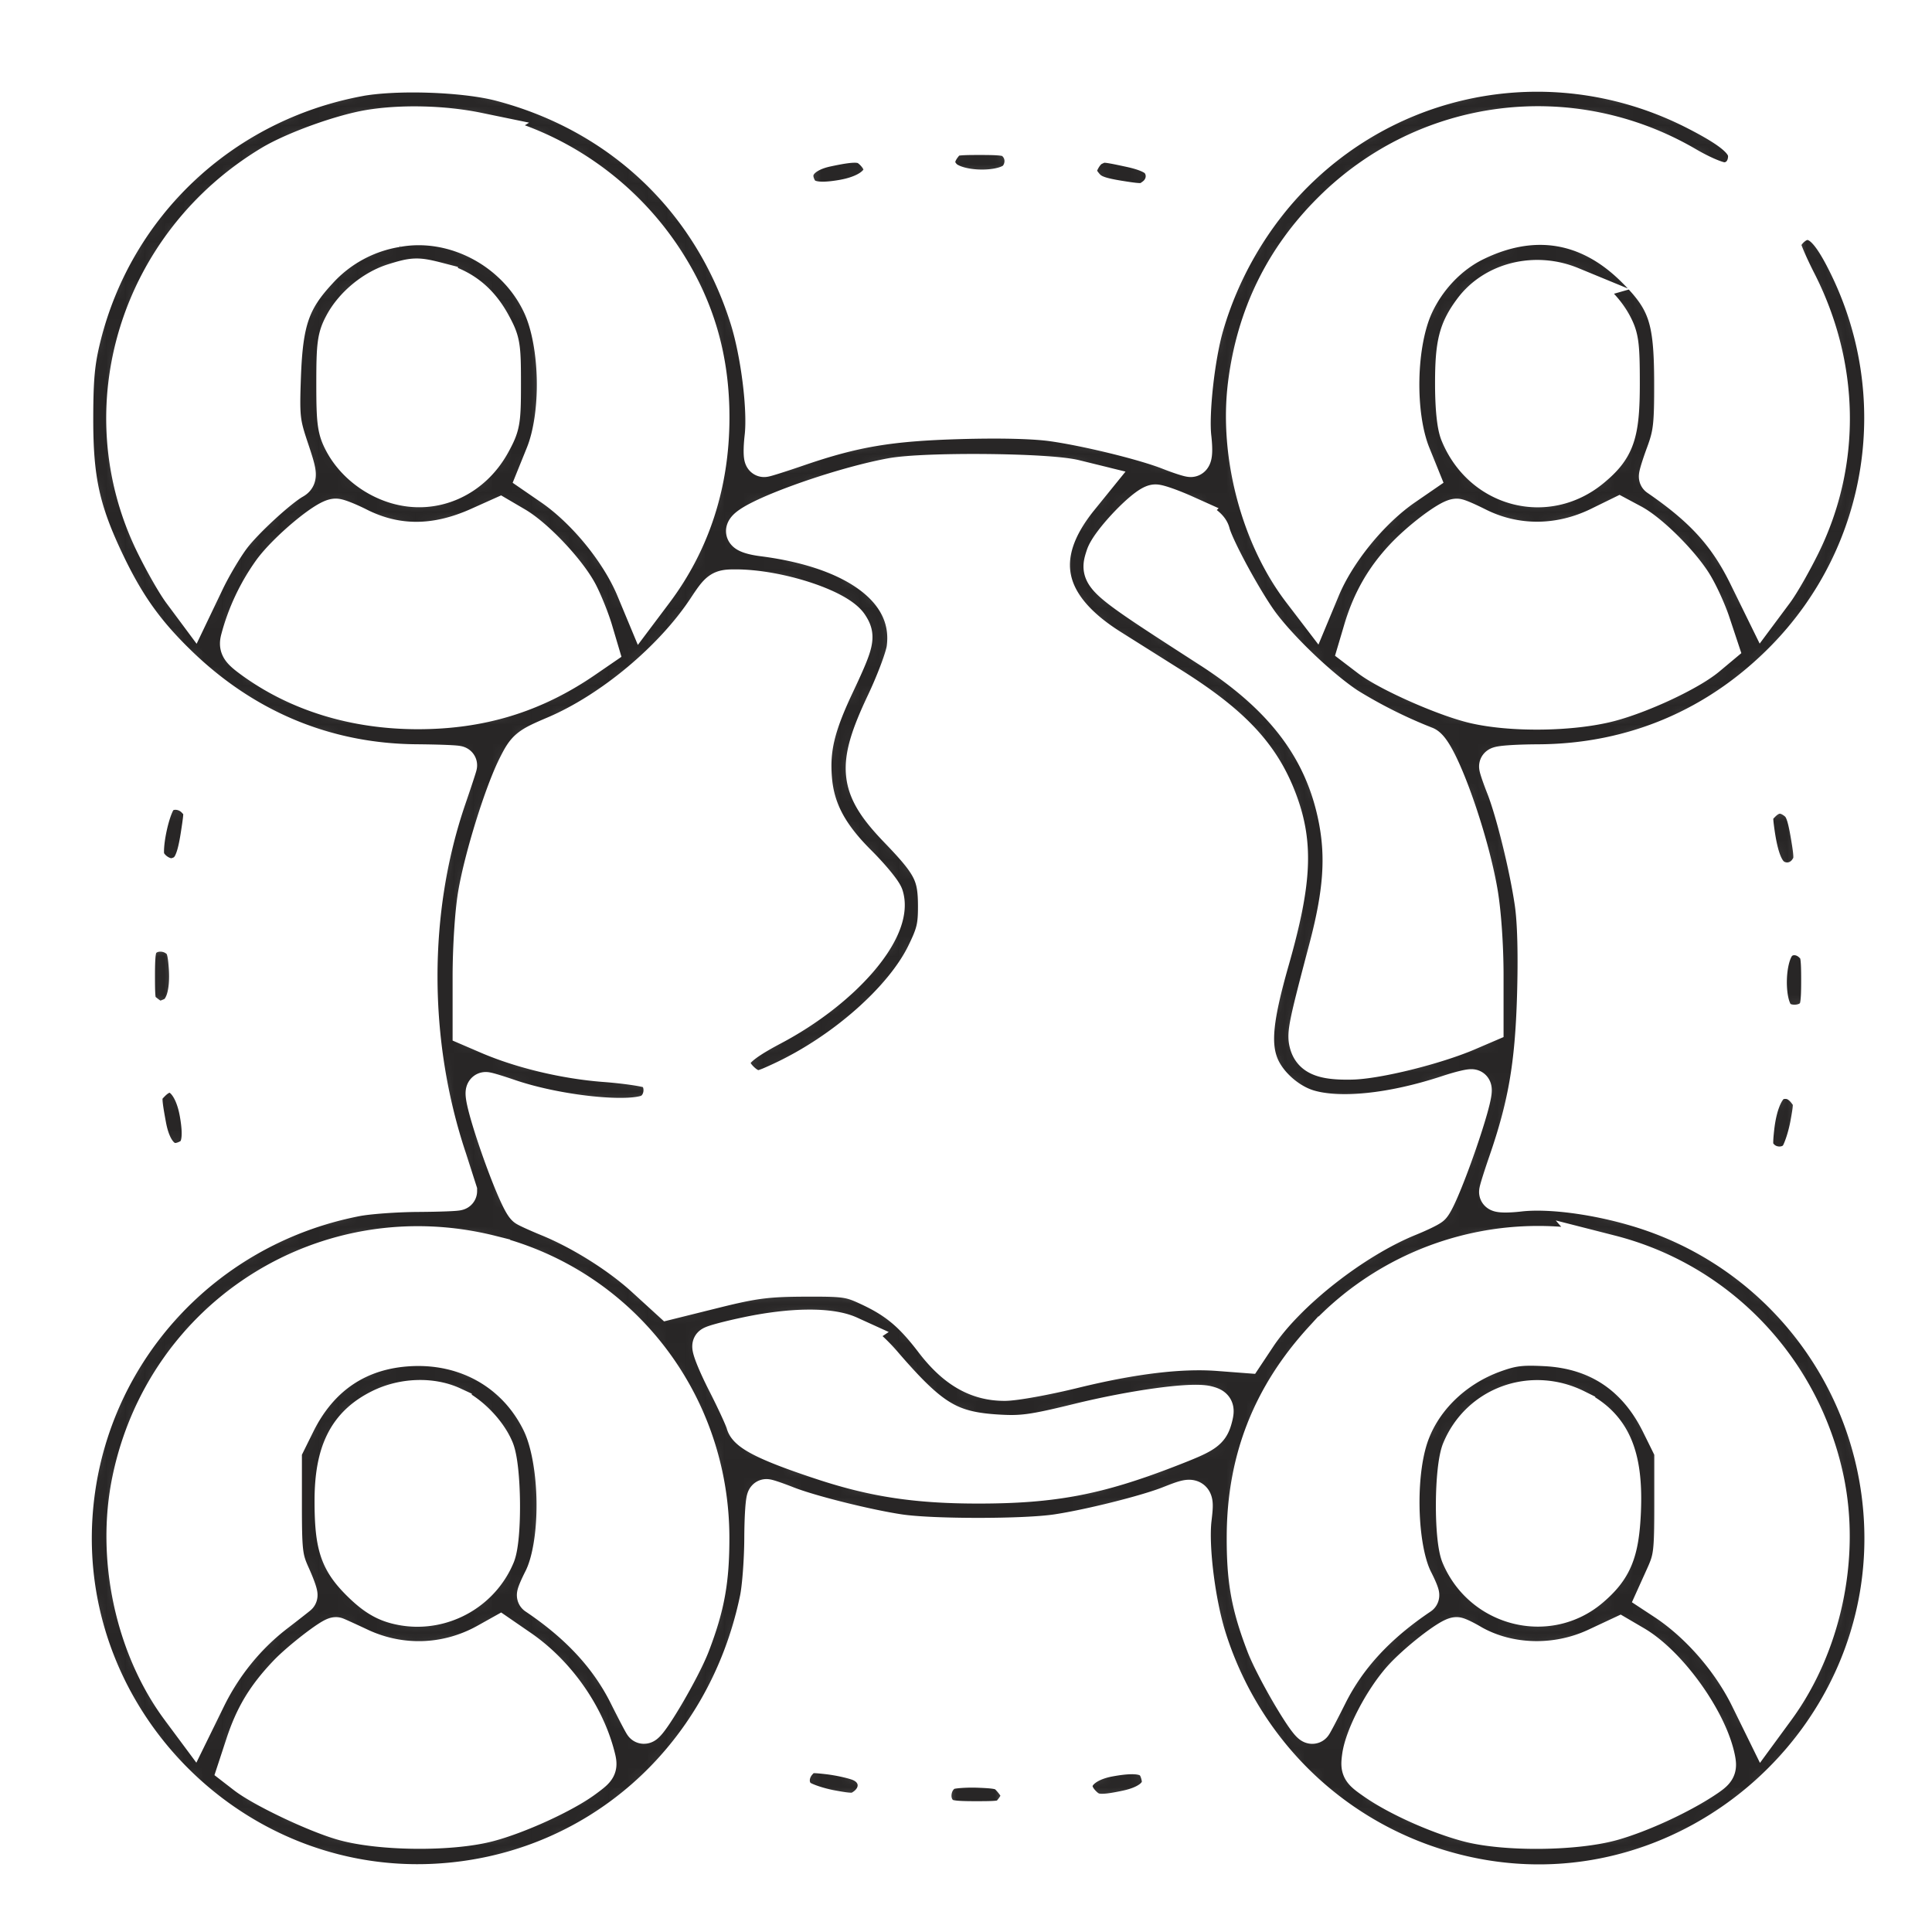 <svg xmlns="http://www.w3.org/2000/svg" width="100" height="100" fill="none" xmlns:v="https://vecta.io/nano"><path fill="#e5e5e5" d="M0 0h100v100H0z"/><path fill="#fff" d="M0 0h100v100H0z"/><mask id="A" fill="#fff"><path fill-rule="evenodd" d="M18.516 4.002C11.489 5.333 5.957 10.522 4.237 17.396c-.326 1.302-.408 2.156-.41 4.283-.004 3.166.353 4.786 1.653 7.501 1.049 2.191 2.064 3.607 3.767 5.252 3.43 3.314 7.629 5.052 12.295 5.091 1.184.01 2.153.05 2.153.088s-.249.794-.552 1.679c-2.004 5.837-1.996 12.676.022 18.707l.53 1.652c0 .037-.927.074-2.061.081s-2.571.111-3.193.231c-8.166 1.576-14.173 8.387-14.658 16.618C3.161 89.099 11.983 98 22.502 97.467c8.293-.419 15.056-6.338 16.785-14.689.125-.605.232-2.027.237-3.16s.07-2.061.144-2.061.548.163 1.053.362c1.175.463 4.119 1.2 5.817 1.455s6.476.255 8.174 0 4.641-.992 5.817-1.455c1.318-.519 1.326-.515 1.183.713-.166 1.432.198 4.351.77 6.162 2.017 6.396 7.291 11.115 13.842 12.385 11.279 2.186 21.824-7.089 21.146-18.6-.429-7.282-5.211-13.561-12.098-15.883-2.308-.778-5.055-1.179-6.74-.983-.591.069-1.075.061-1.075-.017s.214-.762.476-1.521c1.02-2.955 1.379-5.026 1.486-8.568.065-2.149.023-3.865-.119-4.855-.264-1.841-.983-4.765-1.481-6.03-.199-.505-.362-.98-.362-1.053s.927-.139 2.061-.144c4.93-.023 9.34-1.895 12.792-5.43 5.341-5.47 6.605-13.691 3.158-20.545-.785-1.562-1.333-2.131-2.05-2.131-.588 0-1.304.705-1.304 1.283 0 .175.361 1.024.802 1.888 2.229 4.369 2.313 9.305.231 13.559-.453.925-1.086 2.035-1.407 2.467l-.584.785-.79-1.61c-1.049-2.136-2.282-3.495-4.634-5.11-.034-.023.131-.564.367-1.202.374-1.015.427-1.481.421-3.725-.009-3.279-.327-4.217-1.992-5.872-2.387-2.372-5.266-2.843-8.297-1.358-1.322.647-2.466 1.84-3.12 3.25-.926 1.998-1.001 5.679-.158 7.766l.436 1.078-.805.554c-1.757 1.209-3.518 3.368-4.319 5.297l-.379.911-.624-.817c-2.139-2.802-3.257-7.037-2.809-10.643.441-3.55 1.901-6.538 4.409-9.023 4.9-4.855 12.357-5.794 18.323-2.308.809.473 1.62.813 1.941.813.7 0 1.218-.561 1.218-1.318 0-.723-.679-1.326-2.618-2.323-6.971-3.585-15.326-2.299-20.843 3.208-2.149 2.145-3.79 4.938-4.643 7.902-.458 1.592-.78 4.505-.638 5.767.075.667.051 1.053-.067 1.053-.102 0-.599-.163-1.105-.362-1.262-.497-4.188-1.217-6.018-1.479-.97-.139-2.725-.183-4.855-.121-3.633.105-5.466.415-8.368 1.411-.884.303-1.667.552-1.74.552s-.078-.484-.009-1.075c.166-1.432-.198-4.35-.769-6.162-1.929-6.12-6.613-10.571-12.845-12.208-1.879-.494-5.474-.614-7.408-.247zm6.197 2.818c3.896.804 7.4 3.199 9.623 6.576 1.654 2.514 2.434 5.182 2.421 8.283-.014 3.369-.996 6.381-2.909 8.928l-.582.775-.379-.911c-.801-1.929-2.563-4.089-4.319-5.297l-.805-.554.436-1.078c.843-2.086.768-5.768-.158-7.766-1.312-2.831-4.505-4.526-7.502-3.982a6.98 6.98 0 0 0-4.08 2.221c-1.406 1.518-1.777 2.598-1.882 5.466-.077 2.117-.046 2.4.405 3.743.434 1.292.456 1.471.199 1.615-.738.413-2.545 2.074-3.195 2.937-.397.526-1.008 1.556-1.358 2.288l-.637 1.331-.581-.782c-.32-.43-.951-1.539-1.404-2.464-3.438-7.024-.824-15.508 6.048-19.637 1.184-.711 3.619-1.591 5.07-1.832 1.667-.276 3.84-.222 5.591.139zm24.093.685c-.478.608-.483 1.169-.014 1.673.722.775 3.268.805 3.882.046.439-.542.421-1.304-.041-1.801-.327-.351-.565-.401-1.91-.401-1.442 0-1.56.03-1.917.483zm-6.03.133c-1.416.302-2.012 1.166-1.484 2.153.318.594.989.74 2.33.506 1.912-.333 2.632-1.434 1.606-2.459-.495-.496-.908-.529-2.452-.2zm13.778-.035c-.395.191-.8.87-.8 1.341 0 .141.185.465.412.721.321.362.71.513 1.75.68 1.241.199 1.374.188 1.832-.152.614-.457.736-1.296.271-1.871-.224-.277-.723-.495-1.521-.667-1.394-.299-1.435-.3-1.945-.053zm-33.852 6.986c1.225.318 2.101 1.018 2.739 2.188.491.901.524 1.097.524 3.069s-.033 2.167-.529 3.078c-1.01 1.853-2.985 2.724-4.903 2.163-1.168-.342-2.207-1.168-2.754-2.19-.358-.67-.407-1.036-.407-3.051s.049-2.381.407-3.051c.52-.973 1.566-1.838 2.616-2.164s1.199-.33 2.307-.043zm58.61.212c.83.342 1.709 1.156 2.161 2 .355.663.404 1.035.404 3.046 0 2.619-.249 3.344-1.506 4.386-2.328 1.929-5.683 1.036-6.835-1.819-.165-.409-.258-1.333-.258-2.567 0-2.047.179-2.755.959-3.799 1.111-1.485 3.232-2.007 5.076-1.247zm-25.695 9.992l.87.213-.619.764c-2.415 2.979-1.89 5.567 1.575 7.763l3.128 1.969c3.209 2.013 4.718 3.631 5.594 5.999.824 2.226.722 4.167-.429 8.208-.838 2.943-.979 4.299-.558 5.399.38.995 1.451 1.964 2.529 2.288 1.628.489 4.345.209 7.25-.748.636-.21 1.194-.344 1.239-.299.226.226-1.646 5.595-2.117 6.069-.087.088-.619.347-1.182.575-2.857 1.161-6.308 3.873-7.822 6.147l-.618.929-1.39-.106c-1.956-.148-4.446.151-7.505.901-1.446.355-3.05.645-3.564.645-1.409 0-2.548-.66-3.664-2.124-1.099-1.441-1.901-2.111-3.328-2.779-.991-.464-1.236-.5-3.359-.491-1.94.008-2.649.099-4.643.595l-2.353.585-1.273-1.162c-1.306-1.192-3.261-2.42-4.967-3.119-.53-.217-1.057-.455-1.172-.528-.462-.295-2.457-5.999-2.098-5.999.079 0 .602.158 1.164.351 2.543.875 6.392 1.273 7.351.76.828-.443.878-1.801.081-2.228-.217-.116-1.309-.28-2.425-.364-2.024-.152-4.292-.691-6.015-1.431l-.87-.374v-2.639c0-1.509.118-3.336.276-4.266.324-1.91 1.363-5.245 2.068-6.637.47-.928.574-1.013 1.962-1.603 2.917-1.24 6.092-3.884 7.842-6.532.671-1.015.726-1.053 1.495-1.053 2.187 0 5.284 1.005 5.874 1.905.384.586.32.856-.734 3.096-.991 2.107-1.271 3.286-1.146 4.835.129 1.605.809 2.898 2.318 4.402.685.683 1.307 1.437 1.382 1.674.534 1.694-2.14 4.798-5.805 6.736-1.982 1.048-2.424 1.588-1.968 2.406.155.277.509.613.786.747.457.219.622.188 1.725-.328 3.198-1.496 6.244-4.185 7.398-6.528.527-1.071.618-1.447.614-2.543-.006-1.618-.276-2.149-2.005-3.943-2.126-2.206-2.234-3.237-.678-6.529.519-1.097.994-2.365 1.056-2.819.404-2.949-2.405-5.146-7.398-5.784-.58-.074-.945-.206-.908-.328.169-.573 4.726-2.239 7.557-2.762 1.728-.319 8.067-.264 9.481.083zm5.725 1.832c.867.389 1.256.67 1.33.962.207.815 1.807 3.74 2.635 4.815 1.076 1.398 3.065 3.275 4.43 4.179a25.29 25.29 0 0 0 4.027 2.015c.651.229 2.26 4.663 2.765 7.618.174 1.018.295 2.769.295 4.266v2.539l-.87.373c-1.665.714-4.68 1.462-6 1.489-1.463.03-2.049-.209-2.224-.904-.123-.488-.028-.945 1.011-4.876.754-2.855.893-4.724.5-6.73-.701-3.574-2.757-6.314-6.593-8.786-5.771-3.719-5.795-3.74-5.444-4.803.241-.731 2.14-2.709 2.601-2.709.173 0 .865.247 1.539.55zm-42.805.645c1.972.991 4.018.985 6.252-.018l1.088-.488.786.461c1.061.622 2.747 2.421 3.309 3.532.252.498.587 1.338.744 1.866l.285.96-.768.527c-2.628 1.803-5.383 2.642-8.646 2.634-3.222-.008-6.146-.906-8.49-2.607-.669-.486-.777-.649-.682-1.029a10.77 10.77 0 0 1 1.671-3.548c.785-1.067 2.801-2.753 3.292-2.753.132 0 .654.208 1.16.462zm57.9-.014c1.98 1.003 4.276.996 6.35-.019l1.021-.5.666.356c.893.478 2.448 2.014 3.136 3.099.308.485.739 1.422.959 2.083l.399 1.201-.615.514c-.925.772-3.376 1.923-5.026 2.36-1.95.516-5.115.557-7.053.091-1.529-.368-4.406-1.645-5.383-2.391l-.636-.485.282-.95c.44-1.483 1.112-2.664 2.138-3.757.87-.927 2.362-2.048 2.726-2.048.084 0 .552.202 1.038.448zM8.22 41.273c-.447.494-.904 2.725-.665 3.251.271.599.996 1.009 1.54.872.747-.188 1.021-.658 1.253-2.155.213-1.372.208-1.42-.212-1.867-.533-.568-1.451-.616-1.917-.101zm82.961.291c-.423.423-.454.553-.337 1.42.199 1.462.499 2.198 1.015 2.487.612.343 1.36.153 1.75-.443.269-.41.276-.613.067-1.837-.185-1.084-.332-1.452-.691-1.735-.619-.487-1.247-.45-1.804.108zM7.388 48.61c-.309.308-.366.611-.366 1.91 0 1.45.03 1.567.483 1.924.553.436.784.463 1.427.17.612-.279.899-1.208.8-2.585-.063-.873-.168-1.179-.499-1.446-.549-.444-1.385-.432-1.844.027zm84.652.173c-.686.686-.75 3.141-.1 3.859.437.482 1.439.482 1.922-.002.308-.308.366-.611.366-1.892 0-1.357-.047-1.569-.424-1.924-.526-.494-1.294-.513-1.764-.042zM7.838 56.022c-.515.515-.528.64-.232 2.245.298 1.616 1.127 2.257 2.185 1.691.594-.318.74-.989.506-2.33-.333-1.913-1.434-2.632-2.459-1.606zm84.192-.094c-.596.145-1.044 1.076-1.196 2.484-.103.964-.07 1.15.271 1.511.539.571 1.516.558 1.975-.025.19-.241.448-.998.574-1.682.209-1.135.2-1.285-.108-1.696-.408-.547-.904-.74-1.517-.592zm-66.625 9.011c6.685 1.677 11.334 7.672 11.348 14.634.004 2.214-.236 3.545-.997 5.534-.497 1.298-2.275 4.313-2.444 4.145-.04-.04-.402-.731-.805-1.536-.992-1.983-2.526-3.642-4.749-5.137-.032-.022.117-.382.331-.802.946-1.855.9-6.155-.088-8.174-1.26-2.576-3.816-4.043-6.774-3.888-2.676.14-4.692 1.489-5.909 3.952l-.691 1.398v2.758c0 2.514.039 2.843.437 3.725.241.532.406.998.366 1.036s-.565.45-1.17.915c-1.491 1.148-2.72 2.657-3.566 4.384l-.706 1.44-.661-.89C6.956 85.242 5.968 80.619 6.8 76.617c1.776-8.548 10.144-13.802 18.605-11.679zm57.94-.017c5.613 1.433 9.915 5.969 11.108 11.71.828 3.988-.15 8.543-2.536 11.802l-.652.89-.707-1.44c-.969-1.974-2.618-3.864-4.387-5.028l-.441-.29.448-.992c.411-.911.448-1.218.448-3.75v-2.758l-.691-1.398c-1.222-2.472-3.232-3.811-5.934-3.953-1.269-.067-1.733-.009-2.677.332-2.162.782-3.843 2.478-4.449 4.491-.642 2.133-.493 5.709.301 7.268.206.404.349.753.317.775-2.223 1.495-3.757 3.154-4.749 5.137-.403.805-.765 1.496-.805 1.536-.169.169-1.947-2.847-2.444-4.145-.78-2.037-1.013-3.346-1-5.626.022-3.917 1.316-7.212 3.973-10.119a15.11 15.11 0 0 1 14.878-4.441zm-39.396 4.188c.43.195 1.164.825 1.741 1.494 2.468 2.863 3.437 3.454 5.916 3.609 1.295.081 1.862.004 4.229-.576 2.847-.697 5.847-1.109 6.635-.911.388.097.44.189.338.594-.188.751-.37.878-2.351 1.645-3.682 1.426-5.974 1.859-9.823 1.859-3.147 0-5.348-.329-7.978-1.191-2.765-.907-3.953-1.48-4.077-1.967-.058-.228-.503-1.195-.989-2.148s-.823-1.793-.748-1.867.919-.298 1.876-.498c2.269-.475 4.248-.492 5.232-.044zm-20.53 3.666c.904.42 1.813 1.356 2.188 2.253.384.921.42 4.601.053 5.476-.851 2.031-3.102 3.127-5.216 2.537-.62-.173-1.141-.511-1.802-1.17-1.102-1.1-1.361-1.898-1.361-4.19 0-2.531.705-3.927 2.413-4.778 1.172-.584 2.635-.635 3.725-.129zm58.149.135c1.83.912 2.493 2.405 2.366 5.326-.092 2.094-.439 2.945-1.615 3.951-2.191 1.875-5.593 1.026-6.727-1.679-.379-.904-.355-4.507.037-5.445.968-2.32 3.651-3.293 5.939-2.153zM18.617 85.261c2.118.991 4.537.903 6.585-.241l.684-.382 1.024.705c1.845 1.271 3.328 3.347 3.899 5.459.184.682.174.706-.578 1.261-1.067.789-3.454 1.879-4.98 2.275-1.947.506-5.587.468-7.499-.078-1.413-.404-4.139-1.699-5.037-2.394l-.445-.344.399-1.215c.487-1.485 1.092-2.487 2.206-3.658.656-.69 2.279-1.947 2.514-1.947.019 0 .572.251 1.229.559zm57.509-.206c1.904 1.107 4.414 1.186 6.511.204l1.199-.561.753.441c1.764 1.034 3.83 3.918 4.228 5.9.102.507.039.615-.596 1.035-1.281.848-3.296 1.778-4.749 2.192-1.907.543-5.561.58-7.473.075-1.545-.408-3.598-1.326-4.771-2.133-.812-.559-.854-.629-.767-1.277.138-1.031 1.108-2.902 2.073-3.997.762-.865 2.512-2.233 2.857-2.233.071 0 .402.158.735.352zm-34.799 6.1c-.558.597-.546 1.477.025 1.926.241.189.992.446 1.669.571 1.073.198 1.288.189 1.677-.066.995-.652.903-1.926-.172-2.376-.332-.139-1.096-.308-1.696-.375-.998-.112-1.126-.085-1.504.319zm16.076-.191c-1.734.319-2.375 1.456-1.382 2.449.501.501.92.545 2.319.245 1.263-.271 1.896-.884 1.736-1.683-.215-1.076-.904-1.336-2.673-1.011zm-8.37.692c-.819.35-1.055 1.576-.424 2.207.309.308.611.366 1.91.366 1.45 0 1.567-.029 1.924-.483.493-.627.479-1.03-.056-1.653-.387-.449-.579-.513-1.695-.558-.692-.028-1.439.026-1.659.12z"/></mask><path fill-rule="evenodd" d="M18.516 4.002C11.489 5.333 5.957 10.522 4.237 17.396c-.326 1.302-.408 2.156-.41 4.283-.004 3.166.353 4.786 1.653 7.501 1.049 2.191 2.064 3.607 3.767 5.252 3.43 3.314 7.629 5.052 12.295 5.091 1.184.01 2.153.05 2.153.088s-.249.794-.552 1.679c-2.004 5.837-1.996 12.676.022 18.707l.53 1.652c0 .037-.927.074-2.061.081s-2.571.111-3.193.231c-8.166 1.576-14.173 8.387-14.658 16.618C3.161 89.099 11.983 98 22.502 97.467c8.293-.419 15.056-6.338 16.785-14.689.125-.605.232-2.027.237-3.16s.07-2.061.144-2.061.548.163 1.053.362c1.175.463 4.119 1.2 5.817 1.455s6.476.255 8.174 0 4.641-.992 5.817-1.455c1.318-.519 1.326-.515 1.183.713-.166 1.432.198 4.351.77 6.162 2.017 6.396 7.291 11.115 13.842 12.385 11.279 2.186 21.824-7.089 21.146-18.6-.429-7.282-5.211-13.561-12.098-15.883-2.308-.778-5.055-1.179-6.74-.983-.591.069-1.075.061-1.075-.017s.214-.762.476-1.521c1.02-2.955 1.379-5.026 1.486-8.568.065-2.149.023-3.865-.119-4.855-.264-1.841-.983-4.765-1.481-6.03-.199-.505-.362-.98-.362-1.053s.927-.139 2.061-.144c4.93-.023 9.34-1.895 12.792-5.43 5.341-5.47 6.605-13.691 3.158-20.545-.785-1.562-1.333-2.131-2.05-2.131-.588 0-1.304.705-1.304 1.283 0 .175.361 1.024.802 1.888 2.229 4.369 2.313 9.305.231 13.559-.453.925-1.086 2.035-1.407 2.467l-.584.785-.79-1.61c-1.049-2.136-2.282-3.495-4.634-5.11-.034-.023.131-.564.367-1.202.374-1.015.427-1.481.421-3.725-.009-3.279-.327-4.217-1.992-5.872-2.387-2.372-5.266-2.843-8.297-1.358-1.322.647-2.466 1.84-3.12 3.25-.926 1.998-1.001 5.679-.158 7.766l.436 1.078-.805.554c-1.757 1.209-3.518 3.368-4.319 5.297l-.379.911-.624-.817c-2.139-2.802-3.257-7.037-2.809-10.643.441-3.55 1.901-6.538 4.409-9.023 4.9-4.855 12.357-5.794 18.323-2.308.809.473 1.62.813 1.941.813.7 0 1.218-.561 1.218-1.318 0-.723-.679-1.326-2.618-2.323-6.971-3.585-15.326-2.299-20.843 3.208-2.149 2.145-3.79 4.938-4.643 7.902-.458 1.592-.78 4.505-.638 5.767.075.667.051 1.053-.067 1.053-.102 0-.599-.163-1.105-.362-1.262-.497-4.188-1.217-6.018-1.479-.97-.139-2.725-.183-4.855-.121-3.633.105-5.466.415-8.368 1.411-.884.303-1.667.552-1.74.552s-.078-.484-.009-1.075c.166-1.432-.198-4.35-.769-6.162-1.929-6.12-6.613-10.571-12.845-12.208-1.879-.494-5.474-.614-7.408-.247zm6.197 2.818c3.896.804 7.4 3.199 9.623 6.576 1.654 2.514 2.434 5.182 2.421 8.283-.014 3.369-.996 6.381-2.909 8.928l-.582.775-.379-.911c-.801-1.929-2.563-4.089-4.319-5.297l-.805-.554.436-1.078c.843-2.086.768-5.768-.158-7.766-1.312-2.831-4.505-4.526-7.502-3.982a6.98 6.98 0 0 0-4.08 2.221c-1.406 1.518-1.777 2.598-1.882 5.466-.077 2.117-.046 2.4.405 3.743.434 1.292.456 1.471.199 1.615-.738.413-2.545 2.074-3.195 2.937-.397.526-1.008 1.556-1.358 2.288l-.637 1.331-.581-.782c-.32-.43-.951-1.539-1.404-2.464-3.438-7.024-.824-15.508 6.048-19.637 1.184-.711 3.619-1.591 5.07-1.832 1.667-.276 3.84-.222 5.591.139zm24.093.685c-.478.608-.483 1.169-.014 1.673.722.775 3.268.805 3.882.046.439-.542.421-1.304-.041-1.801-.327-.351-.565-.401-1.91-.401-1.442 0-1.56.03-1.917.483zm-6.03.133c-1.416.302-2.012 1.166-1.484 2.153.318.594.989.74 2.33.506 1.912-.333 2.632-1.434 1.606-2.459-.495-.496-.908-.529-2.452-.2zm13.778-.035c-.395.191-.8.87-.8 1.341 0 .141.185.465.412.721.321.362.71.513 1.75.68 1.241.199 1.374.188 1.832-.152.614-.457.736-1.296.271-1.871-.224-.277-.723-.495-1.521-.667-1.394-.299-1.435-.3-1.945-.053zm-33.852 6.986c1.225.318 2.101 1.018 2.739 2.188.491.901.524 1.097.524 3.069s-.033 2.167-.529 3.078c-1.01 1.853-2.985 2.724-4.903 2.163-1.168-.342-2.207-1.168-2.754-2.19-.358-.67-.407-1.036-.407-3.051s.049-2.381.407-3.051c.52-.973 1.566-1.838 2.616-2.164s1.199-.33 2.307-.043zm58.61.212c.83.342 1.709 1.156 2.161 2 .355.663.404 1.035.404 3.046 0 2.619-.249 3.344-1.506 4.386-2.328 1.929-5.683 1.036-6.835-1.819-.165-.409-.258-1.333-.258-2.567 0-2.047.179-2.755.959-3.799 1.111-1.485 3.232-2.007 5.076-1.247zm-25.695 9.992l.87.213-.619.764c-2.415 2.979-1.89 5.567 1.575 7.763l3.128 1.969c3.209 2.013 4.718 3.631 5.594 5.999.824 2.226.722 4.167-.429 8.208-.838 2.943-.979 4.299-.558 5.399.38.995 1.451 1.964 2.529 2.288 1.628.489 4.345.209 7.25-.748.636-.21 1.194-.344 1.239-.299.226.226-1.646 5.595-2.117 6.069-.087.088-.619.347-1.182.575-2.857 1.161-6.308 3.873-7.822 6.147l-.618.929-1.39-.106c-1.956-.148-4.446.151-7.505.901-1.446.355-3.05.645-3.564.645-1.409 0-2.548-.66-3.664-2.124-1.099-1.441-1.901-2.111-3.328-2.779-.991-.464-1.236-.5-3.359-.491-1.94.008-2.649.099-4.643.595l-2.353.585-1.273-1.162c-1.306-1.192-3.261-2.42-4.967-3.119-.53-.217-1.057-.455-1.172-.528-.462-.295-2.457-5.999-2.098-5.999.079 0 .602.158 1.164.351 2.543.875 6.392 1.273 7.351.76.828-.443.878-1.801.081-2.228-.217-.116-1.309-.28-2.425-.364-2.024-.152-4.292-.691-6.015-1.431l-.87-.374v-2.639c0-1.509.118-3.336.276-4.266.324-1.91 1.363-5.245 2.068-6.637.47-.928.574-1.013 1.962-1.603 2.917-1.24 6.092-3.884 7.842-6.532.671-1.015.726-1.053 1.495-1.053 2.187 0 5.284 1.005 5.874 1.905.384.586.32.856-.734 3.096-.991 2.107-1.271 3.286-1.146 4.835.129 1.605.809 2.898 2.318 4.402.685.683 1.307 1.437 1.382 1.674.534 1.694-2.14 4.798-5.805 6.736-1.982 1.048-2.424 1.588-1.968 2.406.155.277.509.613.786.747.457.219.622.188 1.725-.328 3.198-1.496 6.244-4.185 7.398-6.528.527-1.071.618-1.447.614-2.543-.006-1.618-.276-2.149-2.005-3.943-2.126-2.206-2.234-3.237-.678-6.529.519-1.097.994-2.365 1.056-2.819.404-2.949-2.405-5.146-7.398-5.784-.58-.074-.945-.206-.908-.328.169-.573 4.726-2.239 7.557-2.762 1.728-.319 8.067-.264 9.481.083zm5.725 1.832c.867.389 1.256.67 1.33.962.207.815 1.807 3.74 2.635 4.815 1.076 1.398 3.065 3.275 4.43 4.179a25.29 25.29 0 0 0 4.027 2.015c.651.229 2.26 4.663 2.765 7.618.174 1.018.295 2.769.295 4.266v2.539l-.87.373c-1.665.714-4.68 1.462-6 1.489-1.463.03-2.049-.209-2.224-.904-.123-.488-.028-.945 1.011-4.876.754-2.855.893-4.724.5-6.73-.701-3.574-2.757-6.314-6.593-8.786-5.771-3.719-5.795-3.74-5.444-4.803.241-.731 2.14-2.709 2.601-2.709.173 0 .865.247 1.539.55zm-42.805.645c1.972.991 4.018.985 6.252-.018l1.088-.488.786.461c1.061.622 2.747 2.421 3.309 3.532.252.498.587 1.338.744 1.866l.285.96-.768.527c-2.628 1.803-5.383 2.642-8.646 2.634-3.222-.008-6.146-.906-8.49-2.607-.669-.486-.777-.649-.682-1.029a10.77 10.77 0 0 1 1.671-3.548c.785-1.067 2.801-2.753 3.292-2.753.132 0 .654.208 1.16.462zm57.9-.014c1.98 1.003 4.276.996 6.35-.019l1.021-.5.666.356c.893.478 2.448 2.014 3.136 3.099.308.485.739 1.422.959 2.083l.399 1.201-.615.514c-.925.772-3.376 1.923-5.026 2.36-1.95.516-5.115.557-7.053.091-1.529-.368-4.406-1.645-5.383-2.391l-.636-.485.282-.95c.44-1.483 1.112-2.664 2.138-3.757.87-.927 2.362-2.048 2.726-2.048.084 0 .552.202 1.038.448zM8.22 41.273c-.447.494-.904 2.725-.665 3.251.271.599.996 1.009 1.54.872.747-.188 1.021-.658 1.253-2.155.213-1.372.208-1.42-.212-1.867-.533-.568-1.451-.616-1.917-.101zm82.961.291c-.423.423-.454.553-.337 1.42.199 1.462.499 2.198 1.015 2.487.612.343 1.36.153 1.75-.443.269-.41.276-.613.067-1.837-.185-1.084-.332-1.452-.691-1.735-.619-.487-1.247-.45-1.804.108zM7.388 48.61c-.309.308-.366.611-.366 1.91 0 1.45.03 1.567.483 1.924.553.436.784.463 1.427.17.612-.279.899-1.208.8-2.585-.063-.873-.168-1.179-.499-1.446-.549-.444-1.385-.432-1.844.027zm84.652.173c-.686.686-.75 3.141-.1 3.859.437.482 1.439.482 1.922-.002.308-.308.366-.611.366-1.892 0-1.357-.047-1.569-.424-1.924-.526-.494-1.294-.513-1.764-.042zM7.838 56.022c-.515.515-.528.64-.232 2.245.298 1.616 1.127 2.257 2.185 1.691.594-.318.74-.989.506-2.33-.333-1.913-1.434-2.632-2.459-1.606zm84.192-.094c-.596.145-1.044 1.076-1.196 2.484-.103.964-.07 1.15.271 1.511.539.571 1.516.558 1.975-.025.19-.241.448-.998.574-1.682.209-1.135.2-1.285-.108-1.696-.408-.547-.904-.74-1.517-.592zm-66.625 9.011c6.685 1.677 11.334 7.672 11.348 14.634.004 2.214-.236 3.545-.997 5.534-.497 1.298-2.275 4.313-2.444 4.145-.04-.04-.402-.731-.805-1.536-.992-1.983-2.526-3.642-4.749-5.137-.032-.022.117-.382.331-.802.946-1.855.9-6.155-.088-8.174-1.26-2.576-3.816-4.043-6.774-3.888-2.676.14-4.692 1.489-5.909 3.952l-.691 1.398v2.758c0 2.514.039 2.843.437 3.725.241.532.406.998.366 1.036s-.565.45-1.17.915c-1.491 1.148-2.72 2.657-3.566 4.384l-.706 1.44-.661-.89C6.956 85.242 5.968 80.619 6.8 76.617c1.776-8.548 10.144-13.802 18.605-11.679zm57.94-.017c5.613 1.433 9.915 5.969 11.108 11.71.828 3.988-.15 8.543-2.536 11.802l-.652.89-.707-1.44c-.969-1.974-2.618-3.864-4.387-5.028l-.441-.29.448-.992c.411-.911.448-1.218.448-3.75v-2.758l-.691-1.398c-1.222-2.472-3.232-3.811-5.934-3.953-1.269-.067-1.733-.009-2.677.332-2.162.782-3.843 2.478-4.449 4.491-.642 2.133-.493 5.709.301 7.268.206.404.349.753.317.775-2.223 1.495-3.757 3.154-4.749 5.137-.403.805-.765 1.496-.805 1.536-.169.169-1.947-2.847-2.444-4.145-.78-2.037-1.013-3.346-1-5.626.022-3.917 1.316-7.212 3.973-10.119a15.11 15.11 0 0 1 14.878-4.441zm-39.396 4.188c.43.195 1.164.825 1.741 1.494 2.468 2.863 3.437 3.454 5.916 3.609 1.295.081 1.862.004 4.229-.576 2.847-.697 5.847-1.109 6.635-.911.388.097.44.189.338.594-.188.751-.37.878-2.351 1.645-3.682 1.426-5.974 1.859-9.823 1.859-3.147 0-5.348-.329-7.978-1.191-2.765-.907-3.953-1.48-4.077-1.967-.058-.228-.503-1.195-.989-2.148s-.823-1.793-.748-1.867.919-.298 1.876-.498c2.269-.475 4.248-.492 5.232-.044zm-20.53 3.666c.904.42 1.813 1.356 2.188 2.253.384.921.42 4.601.053 5.476-.851 2.031-3.102 3.127-5.216 2.537-.62-.173-1.141-.511-1.802-1.17-1.102-1.1-1.361-1.898-1.361-4.19 0-2.531.705-3.927 2.413-4.778 1.172-.584 2.635-.635 3.725-.129zm58.149.135c1.83.912 2.493 2.405 2.366 5.326-.092 2.094-.439 2.945-1.615 3.951-2.191 1.875-5.593 1.026-6.727-1.679-.379-.904-.355-4.507.037-5.445.968-2.32 3.651-3.293 5.939-2.153zM18.617 85.261c2.118.991 4.537.903 6.585-.241l.684-.382 1.024.705c1.845 1.271 3.328 3.347 3.899 5.459.184.682.174.706-.578 1.261-1.067.789-3.454 1.879-4.98 2.275-1.947.506-5.587.468-7.499-.078-1.413-.404-4.139-1.699-5.037-2.394l-.445-.344.399-1.215c.487-1.485 1.092-2.487 2.206-3.658.656-.69 2.279-1.947 2.514-1.947.019 0 .572.251 1.229.559zm57.509-.206c1.904 1.107 4.414 1.186 6.511.204l1.199-.561.753.441c1.764 1.034 3.83 3.918 4.228 5.9.102.507.039.615-.596 1.035-1.281.848-3.296 1.778-4.749 2.192-1.907.543-5.561.58-7.473.075-1.545-.408-3.598-1.326-4.771-2.133-.812-.559-.854-.629-.767-1.277.138-1.031 1.108-2.902 2.073-3.997.762-.865 2.512-2.233 2.857-2.233.071 0 .402.158.735.352zm-34.799 6.1c-.558.597-.546 1.477.025 1.926.241.189.992.446 1.669.571 1.073.198 1.288.189 1.677-.066.995-.652.903-1.926-.172-2.376-.332-.139-1.096-.308-1.696-.375-.998-.112-1.126-.085-1.504.319zm16.076-.191c-1.734.319-2.375 1.456-1.382 2.449.501.501.92.545 2.319.245 1.263-.271 1.896-.884 1.736-1.683-.215-1.076-.904-1.336-2.673-1.011zm-8.37.692c-.819.35-1.055 1.576-.424 2.207.309.308.611.366 1.91.366 1.45 0 1.567-.029 1.924-.483.493-.627.479-1.03-.056-1.653-.387-.449-.579-.513-1.695-.558-.692-.028-1.439.026-1.659.12z" fill="#282626" stroke="#fff" stroke-width="2" mask="url(#A)"/></svg>
